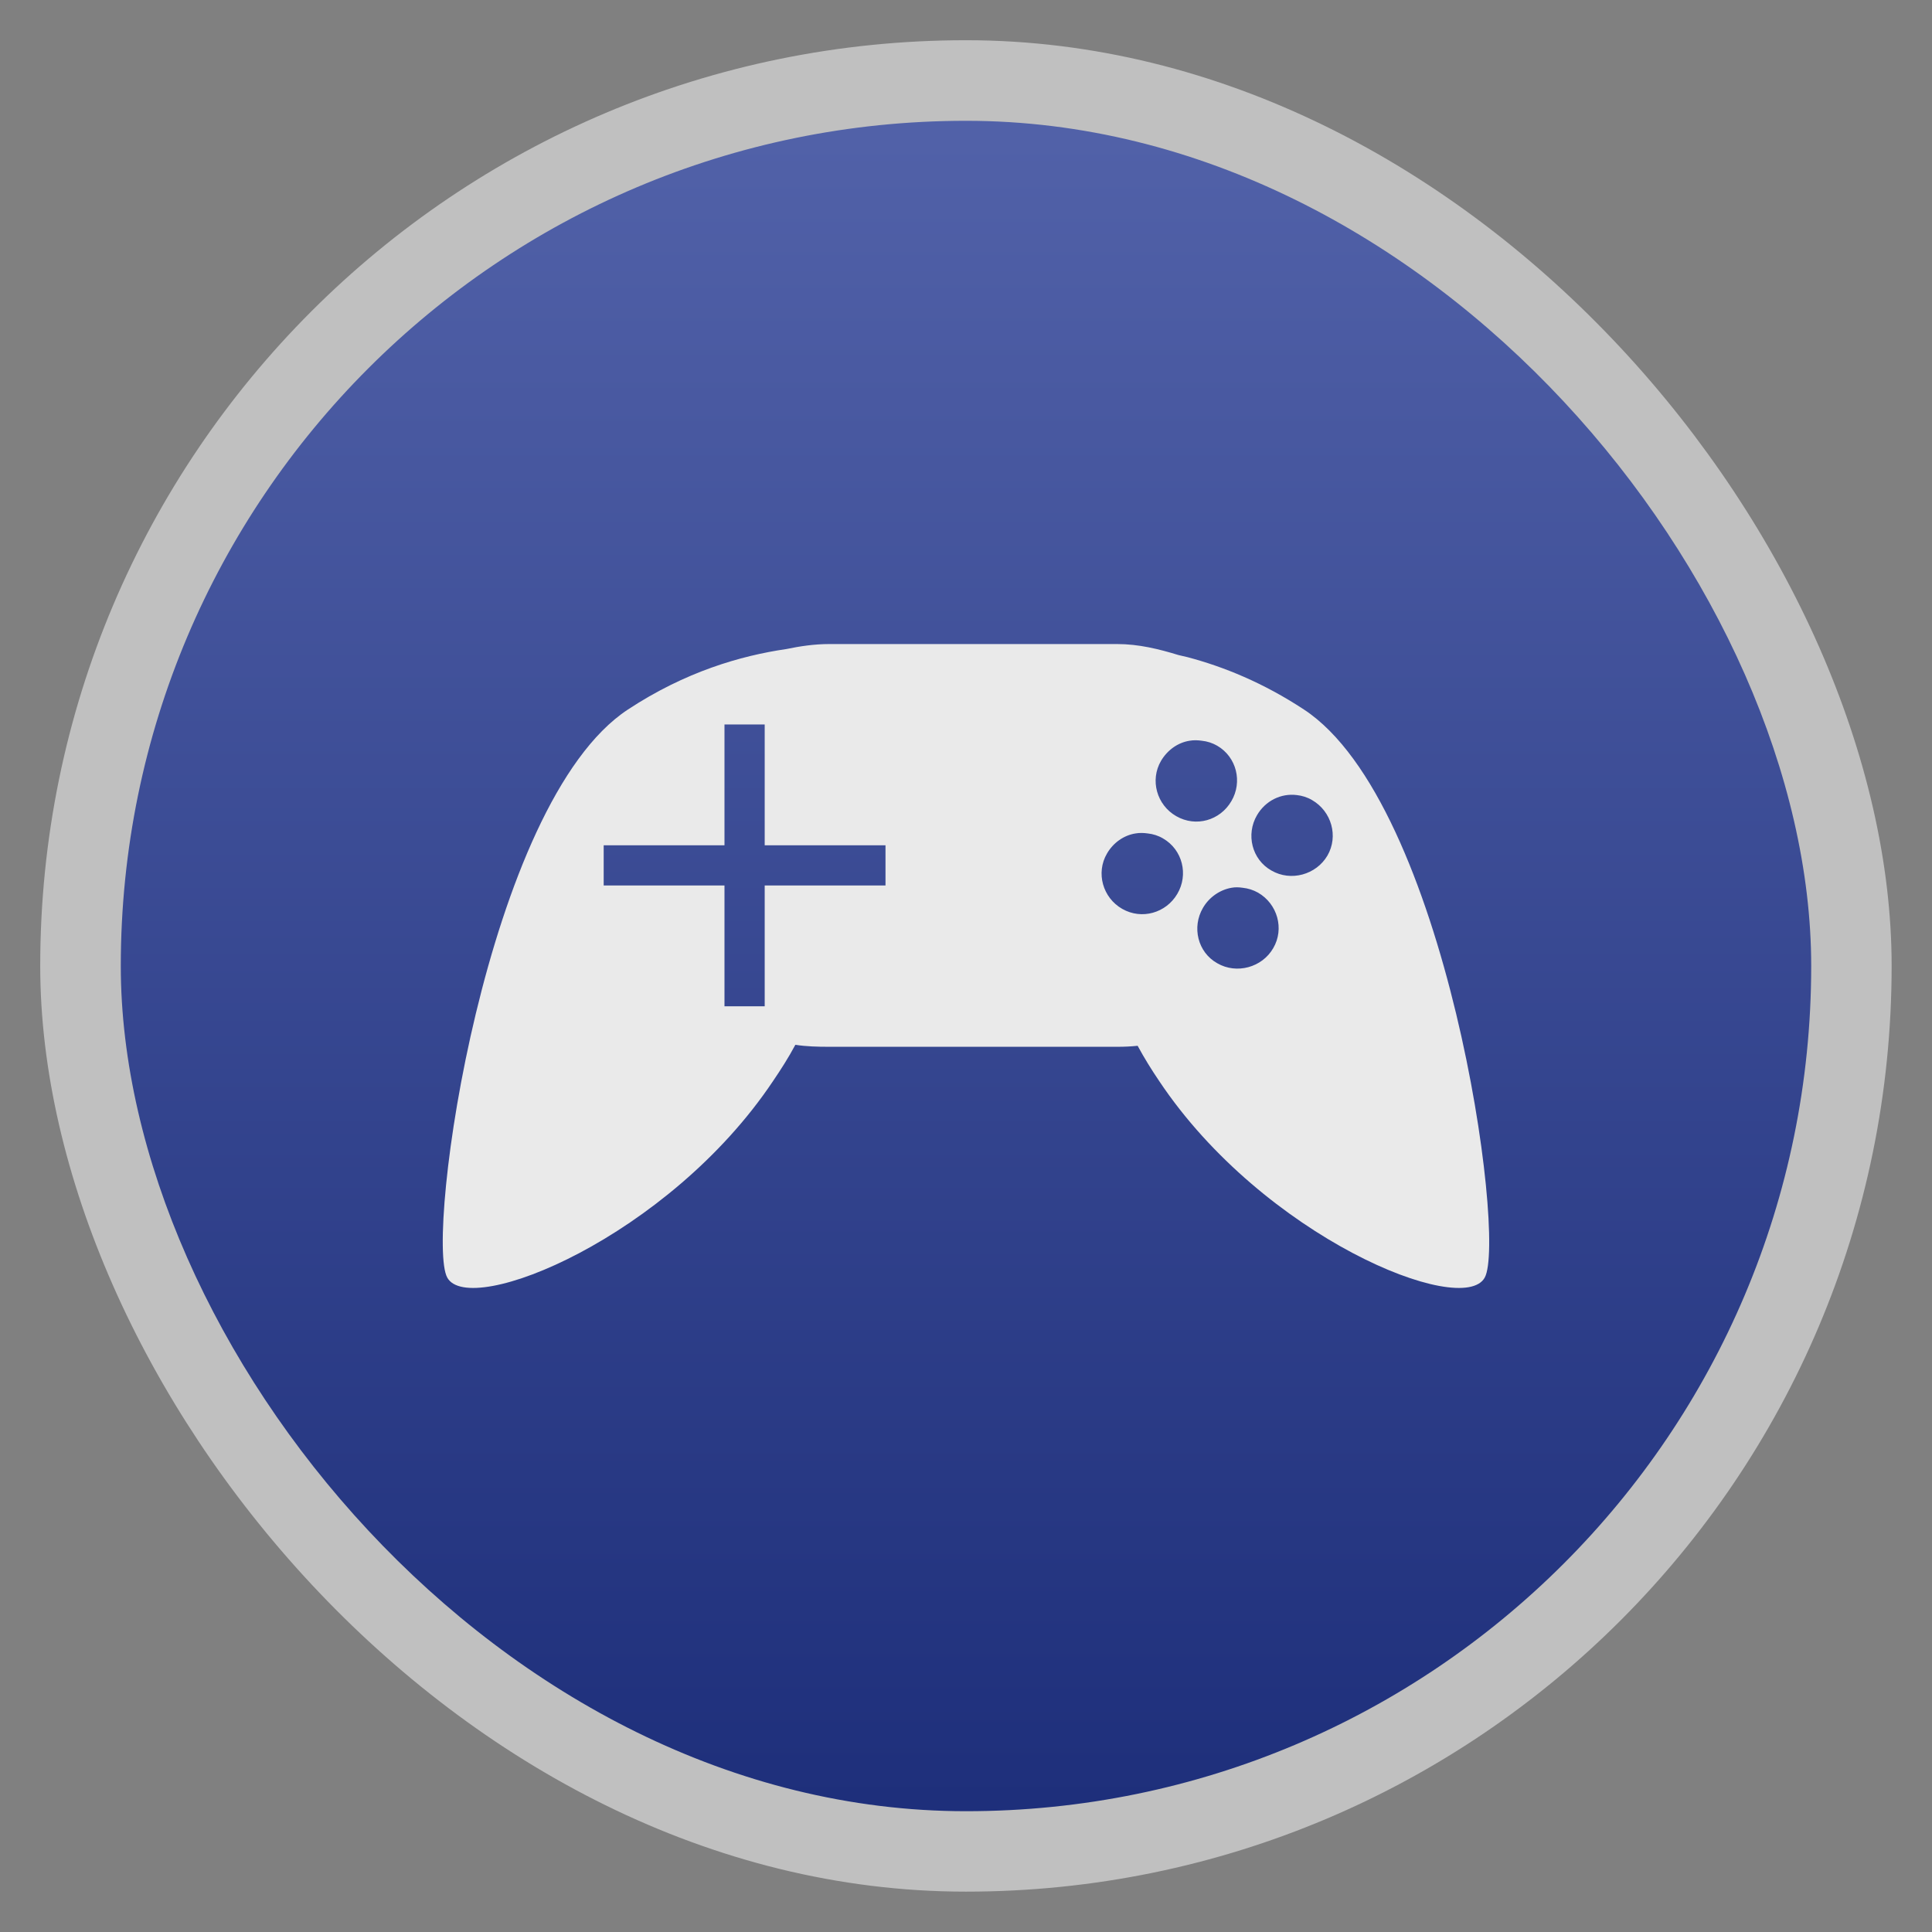 <?xml version="1.0" encoding="UTF-8" standalone="no"?>
<svg
   xmlns:dc="http://purl.org/dc/elements/1.1/"
   xmlns:cc="http://creativecommons.org/ns#"
   xmlns:rdf="http://www.w3.org/1999/02/22-rdf-syntax-ns#"
   xmlns:svg="http://www.w3.org/2000/svg"
   xmlns="http://www.w3.org/2000/svg"
   xmlns:xlink="http://www.w3.org/1999/xlink"
   xmlns:sodipodi="http://sodipodi.sourceforge.net/DTD/sodipodi-0.dtd"
   xmlns:inkscape="http://www.inkscape.org/namespaces/inkscape"
   width="48"
   viewBox="0 0 13.547 13.547"
   height="48"
   id="svg2"
   version="1.1"
   inkscape:version="0.48.4 r9939"
   sodipodi:docname="skype.svg">
  <rect x="0" y="0" width="13.547" height="13.547" fill="#808080" stroke="none"/>
  <sodipodi:namedview
     pagecolor="#ffffff"
     bordercolor="#666666"
     borderopacity="1"
     objecttolerance="10"
     gridtolerance="10"
     guidetolerance="10"
     inkscape:pageopacity="0"
     inkscape:pageshadow="2"
     inkscape:window-width="1366"
     inkscape:window-height="740"
     id="namedview20"
     showgrid="true"
     inkscape:zoom="8.3970698"
     inkscape:cx="24.176458"
     inkscape:cy="23.99601"
     inkscape:window-x="0"
     inkscape:window-y="28"
     inkscape:window-maximized="1"
     inkscape:current-layer="svg2">
    <inkscape:grid
       type="xygrid"
       id="grid3782" />
  </sodipodi:namedview>
  <defs
     id="defs4">
    <linearGradient
       id="linearGradient4460">
      <stop
         offset="0"
         style="stop-color:#1e2f7b;stop-opacity:1;"
         id="stop7" />
      <stop
         offset="1"
         style="stop-color:#5262a9;stop-opacity:1;"
         id="stop9" />
    </linearGradient>
    <linearGradient
       gradientTransform="matrix(1.105,0,0,1.105,-134.279,-295.762)"
       xlink:href="#linearGradient4460"
       id="linearGradient3140"
       y1="279.096"
       y2="268.33"
       gradientUnits="userSpaceOnUse"
       x2="0" />
    <linearGradient
       inkscape:collect="always"
       xlink:href="#linearGradient4460"
       id="linearGradient3779"
       gradientUnits="userSpaceOnUse"
       gradientTransform="matrix(1.105,0,0,1.105,-134.279,-295.762)"
       y1="279.096"
       x2="0"
       y2="268.33" />
  </defs>
  <rect
     id="rect14"
     style="opacity:0.5;fill:#ffffff;fill-rule:evenodd"
     height="12.982"
     rx="6.491"
     y="0.282"
     x="0.282"
     width="12.982" />
  <rect
     id="rect16"
     style="fill:url(#linearGradient3779);fill-rule:evenodd"
     height="11.853"
     rx="5.926"
     y="0.847"
     x="0.847"
     width="11.853" />
  <path
     id="path3001"
     d="m 5.814,4.516 c -0.103,0 -0.204,0.015 -0.3,0.035 C 5.193,4.598 4.806,4.71 4.403,4.975 3.405,5.631 2.98,8.674 3.136,8.958 3.291,9.243 4.688,8.675 5.42,7.581 5.475,7.5 5.529,7.416 5.577,7.326 c 0.076,0.012 0.156,0.014 0.237,0.014 l 2.02,0 c 0.051,0 0.093,-0.002 0.143,-0.007 0.046,0.085 0.098,0.169 0.151,0.247 C 8.859,8.675 10.256,9.243 10.411,8.958 10.566,8.674 10.142,5.631 9.143,4.975 8.857,4.787 8.58,4.675 8.327,4.608 8.304,4.602 8.285,4.599 8.263,4.593 8.126,4.551 7.984,4.516 7.833,4.516 z m 2.527,0.678 c 0.028,-0.005 0.059,-0.004 0.086,0 0.038,0.004 0.073,0.015 0.108,0.035 0.136,0.079 0.179,0.254 0.099,0.389 C 8.555,5.753 8.386,5.802 8.248,5.723 8.111,5.645 8.062,5.47 8.141,5.335 8.186,5.259 8.259,5.207 8.341,5.194 z m -3.261,-0.114 0.282,0 0,0.847 0.847,0 0,0.282 -0.847,0 0,0.847 -0.282,0 0,-0.847 -0.847,0 0,-0.282 0.847,0 z m 4.013,0.495 c 0.037,0.004 0.073,0.015 0.107,0.035 0.137,0.079 0.186,0.254 0.108,0.389 C 9.229,6.134 9.051,6.183 8.915,6.104 8.778,6.027 8.735,5.851 8.814,5.716 8.873,5.615 8.982,5.561 9.093,5.575 z M 7.962,5.844 c 0.028,-0.005 0.058,-0.004 0.086,0 0.037,0.004 0.073,0.015 0.107,0.035 0.137,0.079 0.18,0.254 0.1,0.389 C 8.176,6.402 8.006,6.451 7.869,6.373 7.732,6.295 7.683,6.12 7.762,5.985 7.806,5.909 7.88,5.857 7.962,5.844 z m 0.673,0.381 c 0.027,-0.005 0.051,-0.004 0.079,0 0.037,0.004 0.073,0.015 0.107,0.034 0.137,0.079 0.186,0.254 0.107,0.389 C 8.85,6.784 8.671,6.833 8.535,6.754 8.398,6.677 8.356,6.501 8.435,6.366 8.479,6.29 8.555,6.239 8.635,6.225 z"
     style="fill:#eaeaea;fill-opacity:1"
     inkscape:connector-curvature="0"
     sodipodi:nodetypes="sccsccssccscccsscccscccccccccccccccccccccccccscccccccccc" />
</svg>
